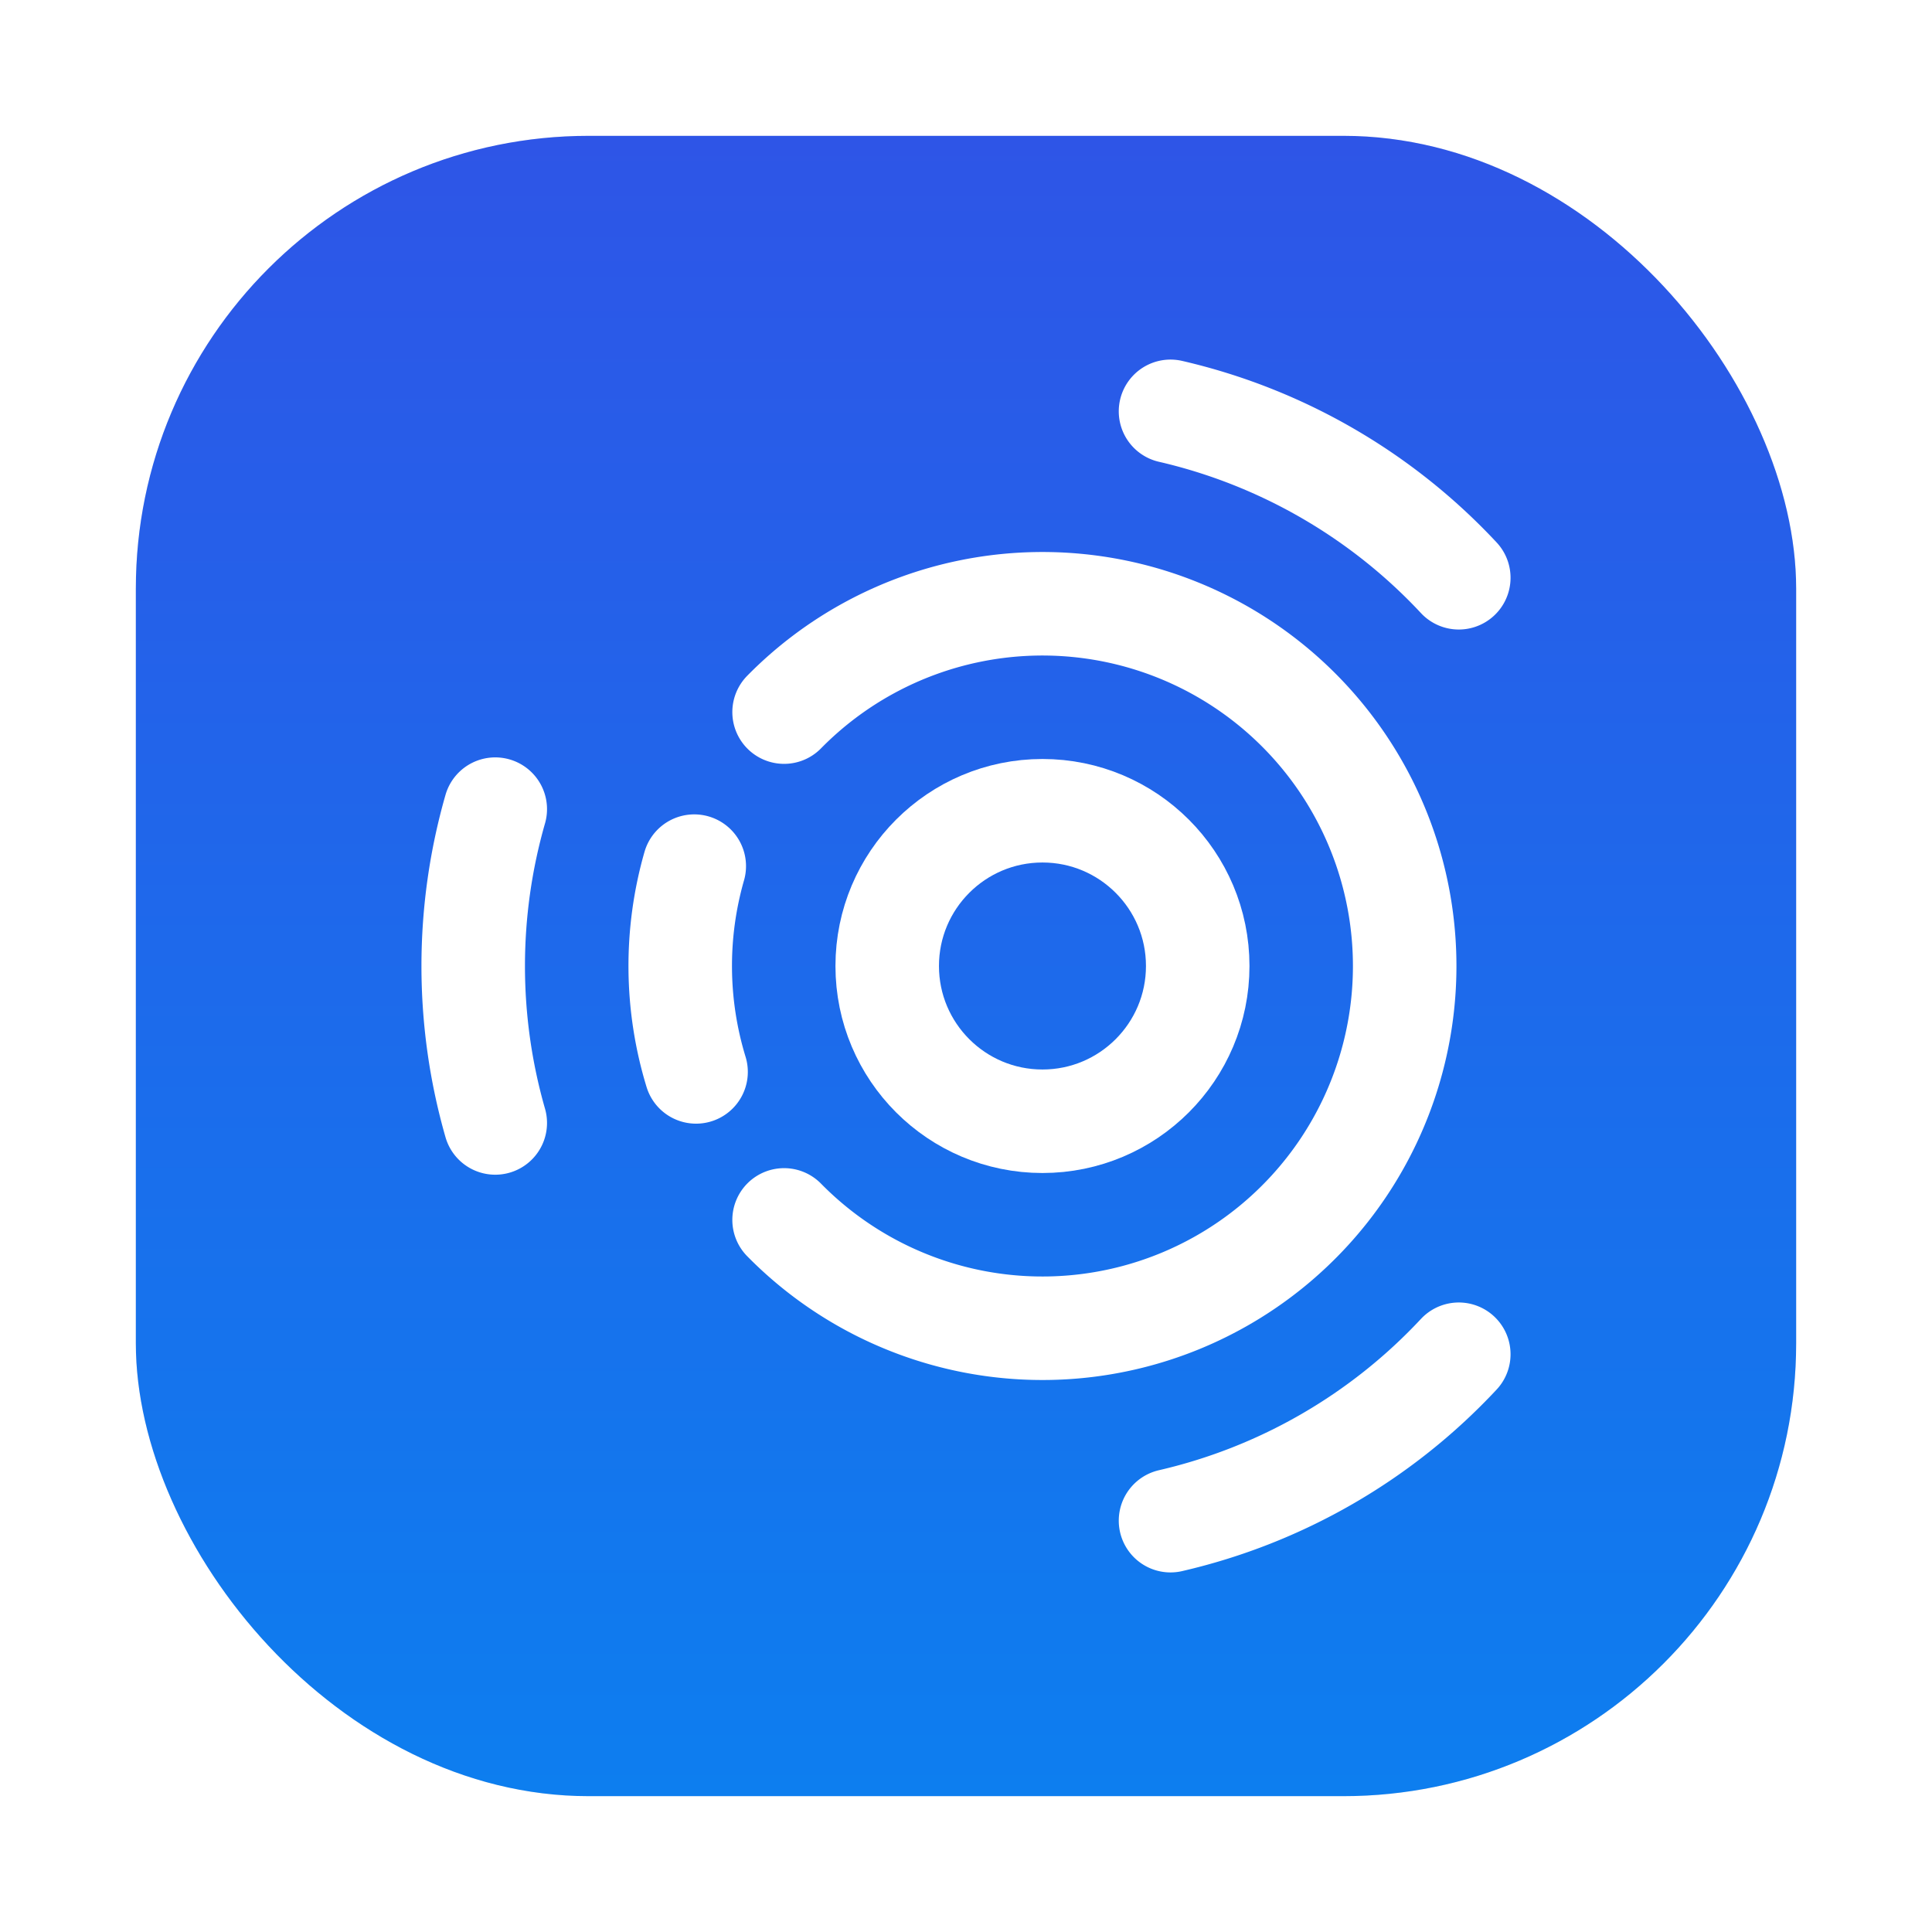 <?xml version="1.0" encoding="UTF-8"?>
<svg width="64" height="64" version="1.1" viewBox="0 0 64 64" xmlns="http://www.w3.org/2000/svg" xmlns:xlink="http://www.w3.org/1999/xlink">
 <defs>
  <filter id="filter1057-7" x="-.027" y="-.027" width="1.054" height="1.054" color-interpolation-filters="sRGB">
   <feGaussianBlur stdDeviation="0.619"/>
  </filter>
  <linearGradient id="linearGradient1053-5" x1="-127" x2="-127" y1="5" y2="60" gradientTransform="translate(114.98 -11.584)" gradientUnits="userSpaceOnUse">
   <stop stop-color="#2e55e7" offset="0"/>
   <stop stop-color="#0d7eef" offset="1"/>
  </linearGradient>
 </defs>
 <g transform="translate(16.518 11.074)" stroke-linecap="round">
  <rect x="-12.018" y="-6.574" width="55" height="55" ry="15" fill="#141414" filter="url(#filter1057-7)" opacity=".3" stroke-width="2.744"/>
  <rect x="-12.018" y="-6.574" width="55" height="55" ry="15" fill="url(#linearGradient1053-5)" stroke-width="2.744"/>
  <g fill="none" stroke="#fff" stroke-width="3.429">
   <circle cx="18.015" cy="20.926" r="5.143"/>
   <path d="m9.456 12.515a12 12 0 0 1 13.102-2.695 12 12 0 0 1 7.456 11.106 12 12 0 0 1-7.456 11.107 12 12 0 0 1-13.102-2.696"/>
   <path d="m-0.112 26.125a18.857 18.857 0 0 1 0-10.395"/>
   <path d="m22.257 2.552a18.857 18.857 0 0 1 9.549 5.513"/>
   <path d="m31.806 33.787a18.857 18.857 0 0 1-9.549 5.513"/>
   <path d="m6.54 24.434a12 12 0 0 1-0.06-6.816"/>
  </g>
 </g>
</svg>
